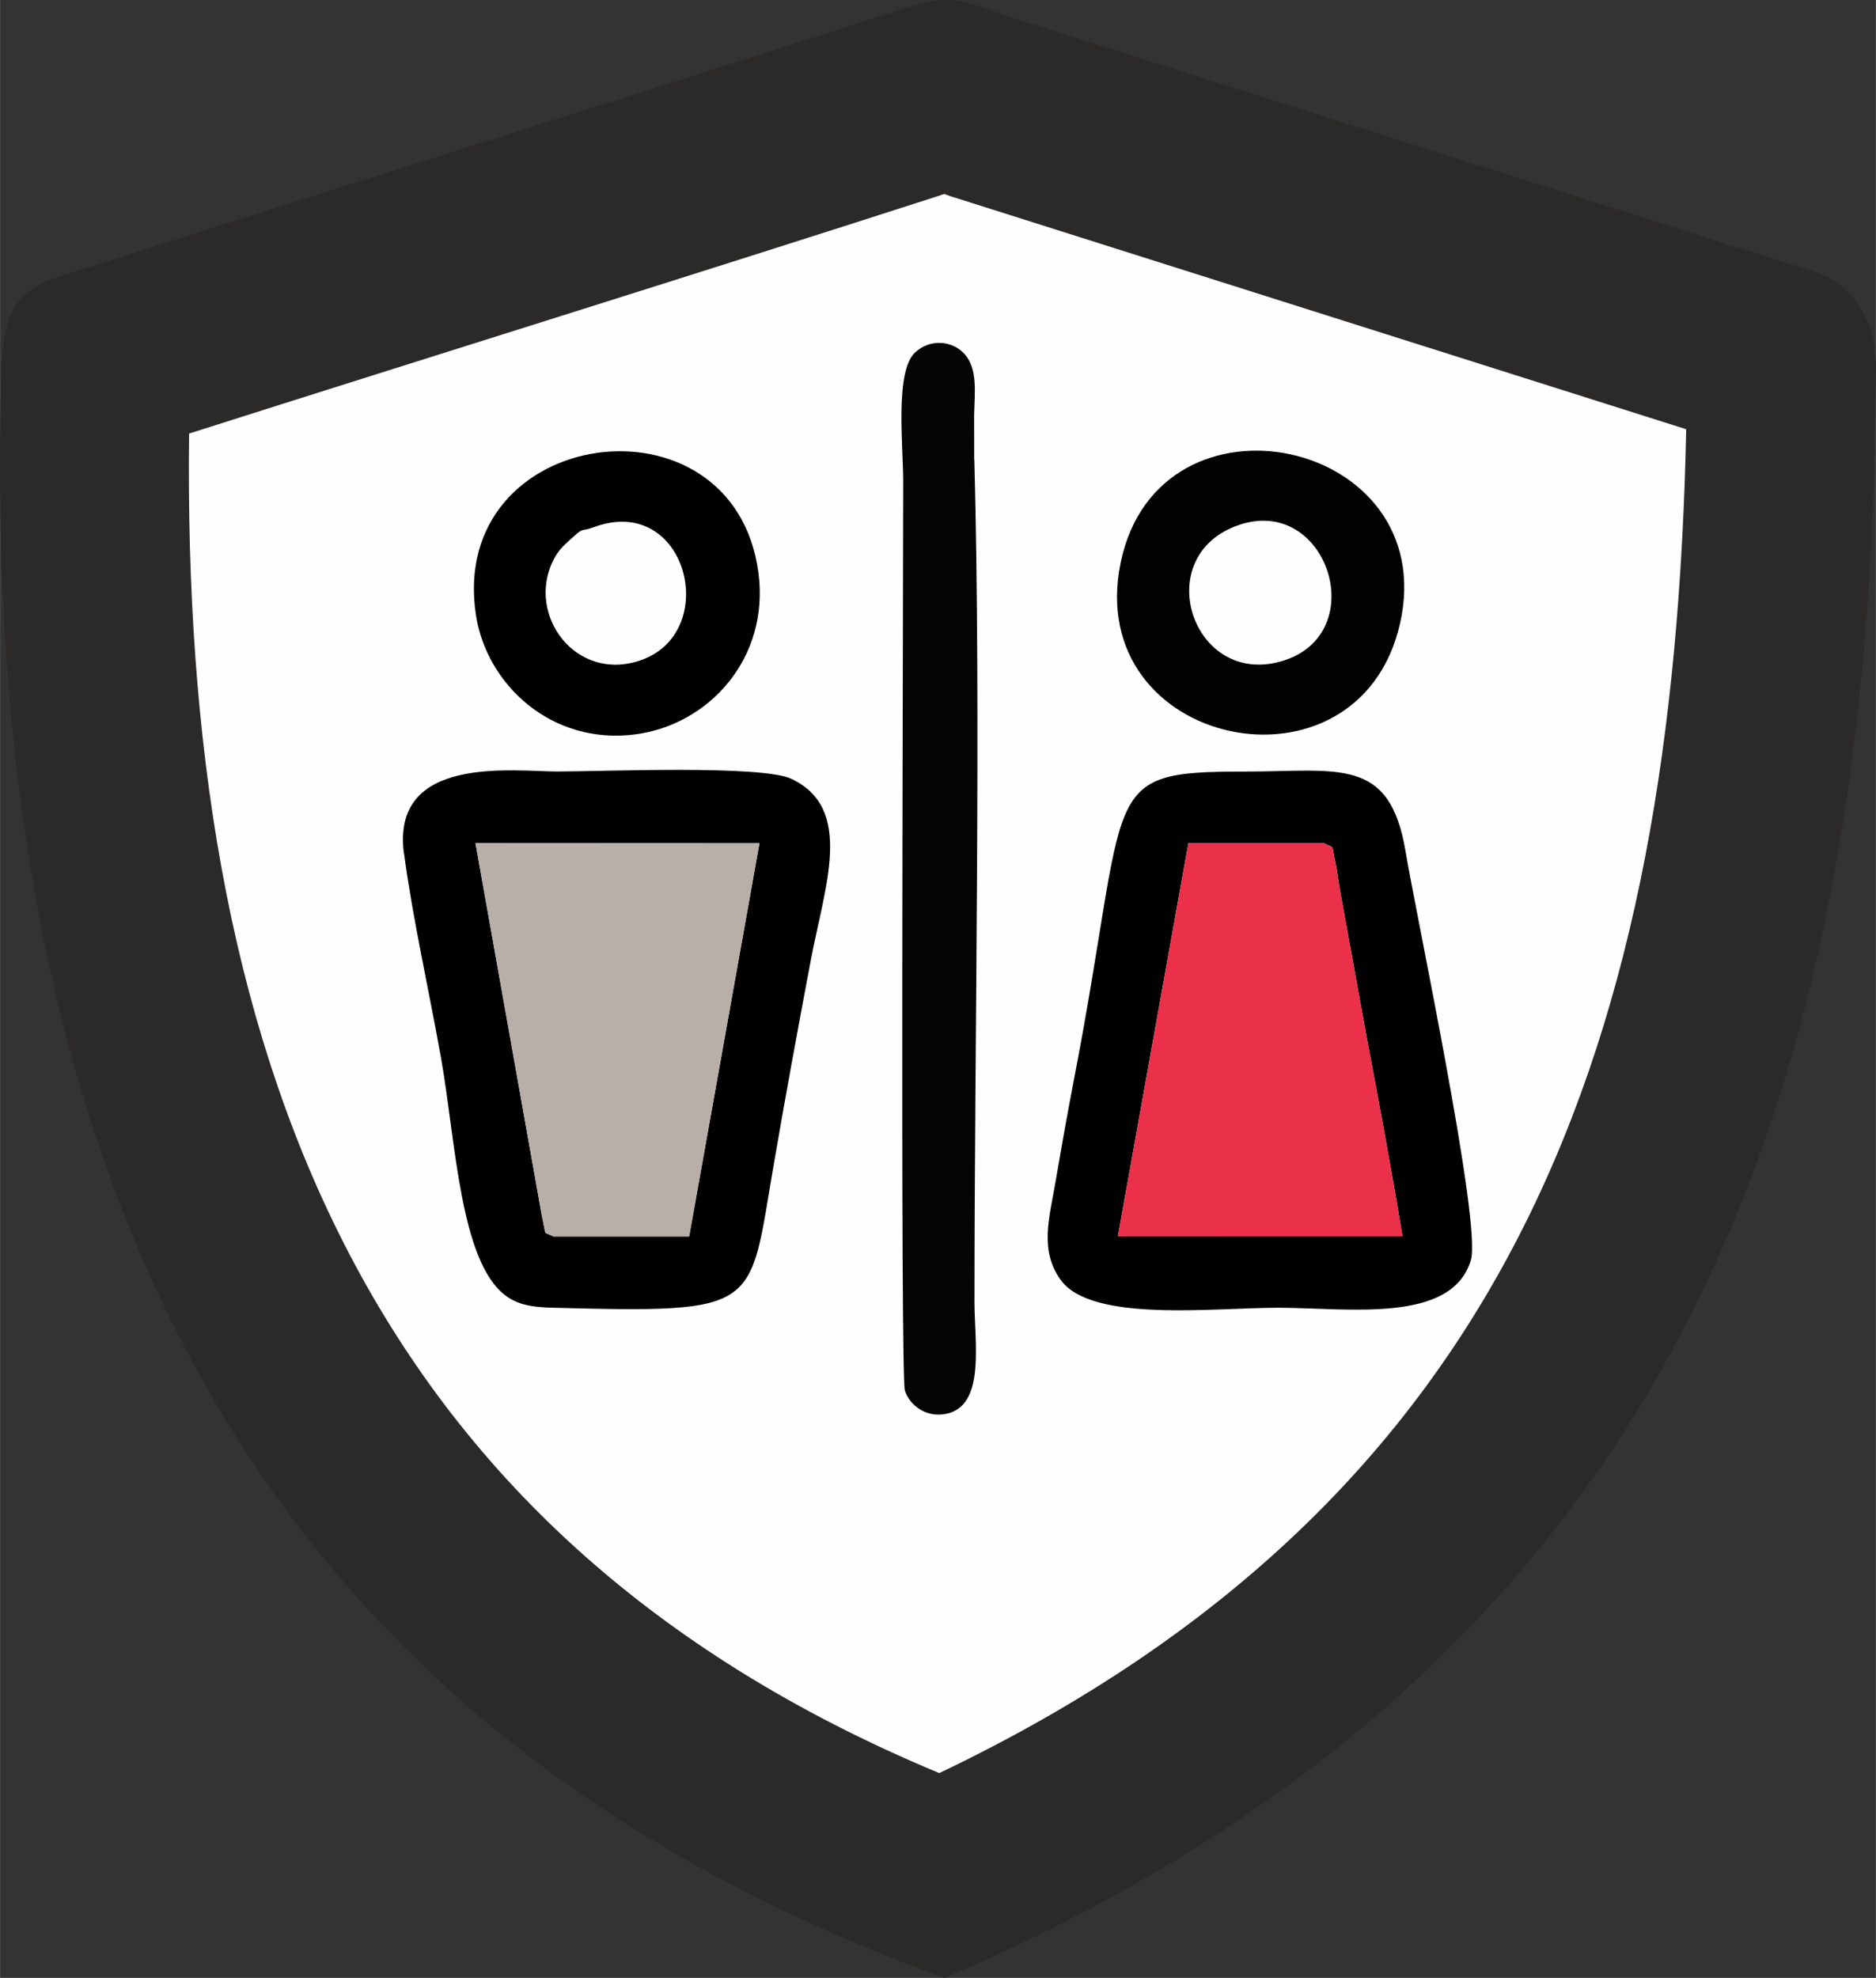 <?xml version="1.0" encoding="UTF-8"?>
<!DOCTYPE svg PUBLIC "-//W3C//DTD SVG 1.1//EN" "http://www.w3.org/Graphics/SVG/1.1/DTD/svg11.dtd">
<!-- Creator: CorelDRAW 2019 (64-Bit) -->
<svg xmlns="http://www.w3.org/2000/svg" xml:space="preserve" width="8.268in" height="8.714in" version="1.1" style="shape-rendering:geometricPrecision; text-rendering:geometricPrecision; image-rendering:optimizeQuality; fill-rule:evenodd; clip-rule:evenodd"
viewBox="0 0 269.21 283.75"
 xmlns:xlink="http://www.w3.org/1999/xlink"
 xmlns:xodm="http://www.corel.com/coreldraw/odm/2003">
 <rect x="0" y="0" width="269.21" height="283.75" fill="#333333" stroke="none"/>
 <defs>
  <style type="text/css">
   <![CDATA[
    .fil1 {fill:#FEFEFE}
    .fil0 {fill:#2B2A29}
    .fil2 {fill:#010101}
    .fil4 {fill:#020203}
    .fil3 {fill:#050506}
    .fil6 {fill:#B8AFA8}
    .fil5 {fill:#EB304A}
   ]]>
  </style>
 </defs>
 <g id="Layer_x0020_2">
  <path class="fil0" d="M134.78 254.37c82.79,-39.48 105.39,-105.83 107.2,-192.79l-105.65 -33.45 -0.51 -0.19c-0.1,-0.04 -0.21,-0.08 -0.31,-0.11 -0.4,0.13 -0.79,0.27 -1.18,0.39 -35.68,11.5 -71.48,22.61 -107.2,33.98 -1.06,88.12 24.33,157.49 107.66,192.17zm-124.25 -215.32c39.08,-12.5 76.4,-24.12 115.48,-36.63 9.77,-3.24 10.02,-3.22 19.02,0.04l115.52 36.58c0,0 8.27,2.17 8.65,13.14 -0.38,93.25 -21.01,183.46 -133.65,231.58 -89.04,-32.36 -139.48,-101.51 -135.32,-231.63 0.45,-7.5 1.96,-10.95 10.3,-13.08z"/>
  <path class="fil1" d="M134.78 254.37c82.79,-39.48 105.39,-105.83 107.2,-192.79l-105.65 -33.45 -0.51 -0.19c-0.1,-0.04 -0.21,-0.08 -0.31,-0.11 -0.4,0.13 -0.79,0.27 -1.18,0.39 -35.68,11.5 -71.48,22.61 -107.2,33.98 -1.06,88.12 24.33,157.49 107.66,192.17z"/>
  <g id="_1528173630592">
   <path class="fil2" d="M79.42 177.39c-1.6,-0.86 -0.93,0.27 -1.64,-2.84l-9.55 -53.59 40.75 0.02 -10.09 56.41 -19.46 -0zm-21.44 -54.92c1.25,9.4 3.58,19.6 5.3,29.29 2.11,11.81 2.69,29.17 9.26,34.1 1.82,1.37 3.92,1.68 6.85,1.75 29.97,0.77 28.06,0.31 31.61,-20.36 1.69,-9.86 3.49,-19.62 5.34,-29.45 2,-10.64 6.29,-21.77 -2.76,-26.06 -4.27,-2.03 -26.95,-1.06 -33.57,-1.06 -6.34,0 -23.94,-2.48 -22.05,11.79z"/>
   <path class="fil2" d="M170.55 120.97l19.46 0c1.59,0.89 0.99,-0.2 1.65,2.87 0.22,1.01 0.38,2.51 0.59,3.64l3.87 21.33c1.78,9.33 3.57,19.05 5.15,28.56l-40.85 -0.01 10.12 -56.4zm40.53 59.8c1.56,-5.22 -7.86,-49.52 -9.37,-58.6 -2.28,-13.71 -9.6,-11.48 -23.12,-11.48 -21.31,0 -16.32,2.03 -24.5,44.32 -0.98,5.08 -1.8,9.76 -2.67,14.82 -0.84,4.9 -2.29,9.58 0.83,13.84 4.47,6.08 21.87,3.94 31.15,3.94 10.06,0.01 24.95,2.35 27.68,-6.84z"/>
   <path class="fil3" d="M139.8 65.91l-0.01 -6.41c0.1,-3.4 0.49,-6.58 -1.34,-8.67 -1.73,-1.98 -4.96,-2.28 -7.13,-0.27 -2.93,2.7 -1.71,13.47 -1.71,18.43 0,18.16 -0.43,128.36 0.24,130.5 0.65,2.11 3.2,4.13 6.33,3.24 5.19,-1.49 3.66,-10.23 3.66,-15.94 -0,-38.72 0.97,-83.57 -0.02,-120.88z"/>
   <path class="fil4" d="M177.83 75.3c12.69,-4.27 19.08,15.67 6.18,19.53 -12.94,3.88 -19.18,-15.16 -6.18,-19.53zm23.09 14.11c5.96,-26.52 -34.53,-35.16 -40.08,-8.79 -5.63,26.76 34.19,35.01 40.08,8.79z"/>
   <path class="fil2" d="M85.21 75.63c13.39,-4.95 18.35,15.09 6.71,19.1 -9.33,3.21 -16.44,-6.54 -12.53,-14.35 0.68,-1.35 1.34,-1.98 2.43,-2.97 2.2,-1.99 1.3,-1.01 3.39,-1.78zm-16.92 12.58c1.51,9.99 10.87,18.74 22.91,17.14 10.53,-1.39 19.24,-10.9 17.64,-23.15 -3.51,-26.75 -44.66,-21.21 -40.55,6z"/>
   <path class="fil5" d="M170.55 120.97l19.46 0c1.59,0.89 0.99,-0.2 1.65,2.87 0.22,1.01 0.38,2.51 0.59,3.64l3.87 21.33c1.78,9.33 3.57,19.05 5.15,28.56l-40.85 -0.01 10.12 -56.4z"/>
   <path class="fil6" d="M79.42 177.39c-1.6,-0.86 -0.93,0.27 -1.64,-2.84l-9.55 -53.59 40.75 0.02 -10.09 56.41 -19.46 -0z"/>
  </g>
 </g>
</svg>
